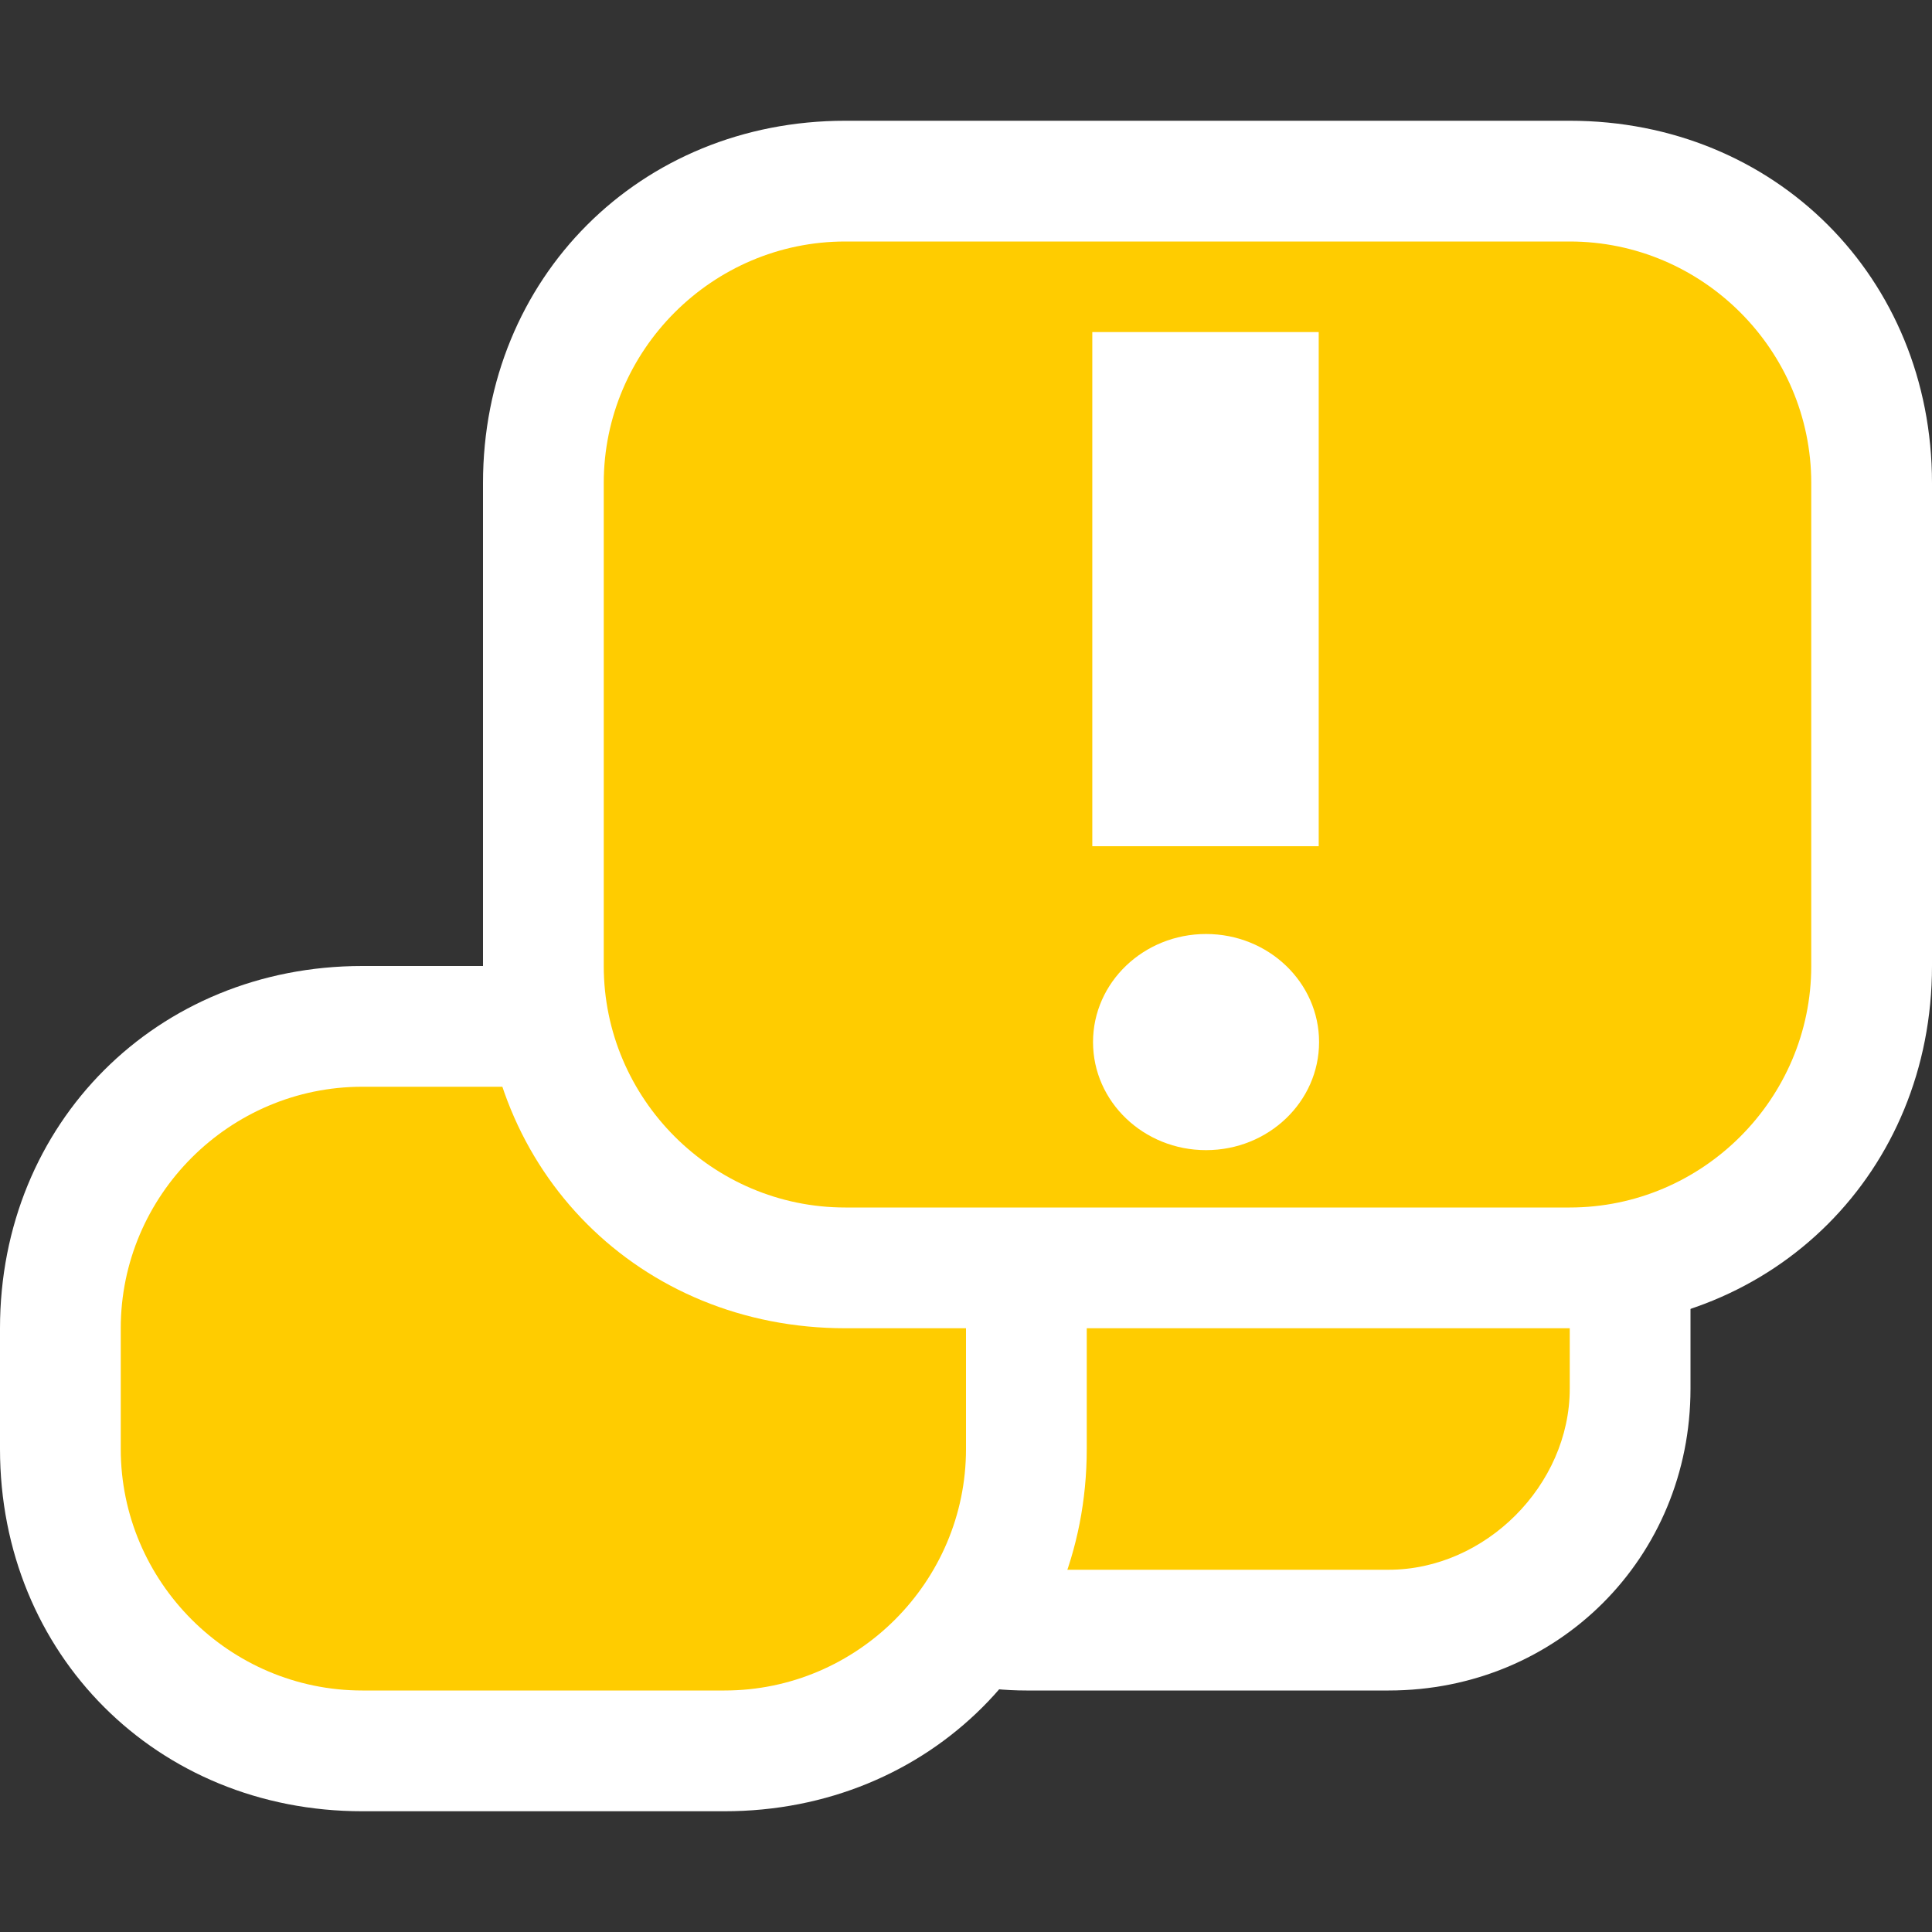 <?xml version="1.0" encoding="UTF-8" standalone="no"?>
<svg
   xmlns:dc="http://purl.org/dc/elements/1.1/"
   xmlns:cc="http://creativecommons.org/ns#"
   xmlns:rdf="http://www.w3.org/1999/02/22-rdf-syntax-ns#"
   xmlns:svg="http://www.w3.org/2000/svg"
   xmlns="http://www.w3.org/2000/svg"
   xmlns:sodipodi="http://sodipodi.sourceforge.net/DTD/sodipodi-0.dtd"
   xmlns:inkscape="http://www.inkscape.org/namespaces/inkscape"
   id="svg147"
   xml:space="preserve"
   style="enable-background:new 0 0 16 16;"
   viewBox="0 0 16 16"
   y="0px"
   x="0px"
   version="1.1"
   sodipodi:docname="normal-warning.svg"
   inkscape:version="0.92.4 (5da689c313, 2019-01-14)"
   inkscape:export-filename="normal-warning.png"
   inkscape:export-xdpi="3072"
   inkscape:export-ydpi="3072"><rect x="0" y="0" width="16" height="16" fill="#333333" stroke="none"/><sodipodi:namedview
   pagecolor="#ffffff"
   bordercolor="#666666"
   borderopacity="1"
   objecttolerance="10"
   gridtolerance="10"
   guidetolerance="10"
   inkscape:pageopacity="0"
   inkscape:pageshadow="2"
   inkscape:window-width="2254"
   inkscape:window-height="1335"
   id="namedview40"
   showgrid="false"
   inkscape:zoom="90.509668"
   inkscape:cx="5.4821808"
   inkscape:cy="8.1646524"
   inkscape:window-x="533"
   inkscape:window-y="61"
   inkscape:window-maximized="0"
   inkscape:current-layer="error" /><defs
   id="defs151" />
<style
   id="style103"
   type="text/css">
	.st0{display:none;}
	.st1{display:inline;}
	.st2{fill:#D0CDC6;}
	.st3{fill:#FFFFFF;}
	.st4{fill:#1D4775;}
	.st5{fill:#8194A9;}
	.st6{fill:#EBF1F5;}
	.st7{display:inline;fill:#FAF1F5;}
	.st8{opacity:0.74;}
	.st9{fill:#C91517;}
	.st10{display:inline;fill:#C91517;}
	.st11{display:inline;fill:#FFFFFF;}
	.st12{display:none;fill:#C91517;}
	.st13{display:inline;fill:#2C933D;}
	.st14{display:inline;opacity:0.87;fill:#FFFFFF;stroke:#000000;stroke-width:1.75;stroke-miterlimit:10;}
	.st15{fill:#2C933D;}
	.st16{display:none;fill:#2C933D;}
	.st17{fill:#676767;}
</style>
<g
   class="st0"
   id="backgrounds">
	<rect
   height="80"
   width="120"
   class="st1"
   y="-16"
   x="-88"
   id="black" />
	<rect
   height="80"
   width="120"
   class="st2"
   y="-16"
   x="-88"
   id="win2k" />
	<rect
   height="80"
   width="120"
   class="st3"
   y="-16"
   x="-88"
   id="white" />
	<rect
   height="80"
   width="120"
   class="st4"
   y="-16"
   x="-88"
   id="win7_aero" />
	<rect
   height="80"
   width="120"
   class="st5"
   y="-16"
   x="-88"
   id="win7_1_" />
	<rect
   height="80"
   width="120"
   class="st6"
   y="-16"
   x="-88"
   id="macosx" />
	<rect
   height="80"
   width="120"
   class="st7"
   y="-16"
   x="-88"
   id="macosx2" />
</g>
<g
   id="_x31_8x18_optimized__x28_OSX_x29_">
	<g
   id="error_mono">
		<g
   id="cross">
		</g>
		<g
   class="st0"
   id="error_1_">
		</g>
	</g>
	<g
   id="paused_mono">
		<g
   id="pause">
		</g>
		<g
   class="st0"
   id="pause_Kopie">
		</g>
	</g>
	<g
   id="inactive_mono">
		<g
   class="st0"
   id="based_on">
		</g>
	</g>
	<g
   id="running_mono">
	</g>
</g>
<g
   id="_x31_6x16_optimized__x28_Win_x29_">
	<g
   id="error">
		<g
   id="small_6_">
			<path
   style="fill:#ffcc00;fill-opacity:1"
   id="path123"
   d="m 8.5,13.5 c -1.1,0 -2,-0.9 -2,-2 v -1 c 0,-1.1 0.9,-2 2,-2 h 3 c 1.1,0 2,0.9 2,2 v 1 c 0,1.1 -0.9,2 -2,2 z"
   class="st9"
   inkscape:connector-curvature="0" />
			<path
   style="fill:#ffffff"
   id="path125"
   d="m 11.5,9 c 0.8,0 1.5,0.7 1.5,1.5 v 1 c 0,0.8 -0.7,1.5 -1.5,1.5 h -3 C 7.7,13 7,12.3 7,11.5 v -1 C 7,9.7 7.7,9 8.5,9 h 3 m 0,-1 h -3 C 7.1,8 6,9.1 6,10.5 v 1 C 6,12.9 7.1,14 8.5,14 h 3 c 1.4,0 2.5,-1.1 2.5,-2.5 v -1 C 14,9.1 12.9,8 11.5,8 Z"
   class="st3"
   inkscape:connector-curvature="0" />
		</g>
		<g
   id="middle_6_">
			<path
   style="fill:#ffcc00;fill-opacity:1"
   id="path128"
   d="M 3,14.5 C 1.6,14.5 0.5,13.4 0.5,12 V 11 C 0.5,9.6 1.6,8.5 3,8.5 h 3 c 1.4,0 2.5,1.1 2.5,2.5 v 1 c 0,1.4 -1.1,2.5 -2.5,2.5 z"
   class="st9"
   inkscape:connector-curvature="0" />
			<path
   style="fill:#ffffff"
   id="path130"
   d="m 6,9 c 1.1,0 2,0.9 2,2 v 1 c 0,1.1 -0.9,2 -2,2 H 3 C 1.9,14 1,13.1 1,12 V 11 C 1,9.9 1.9,9 3,9 H 6 M 6,8 H 3 C 1.3,8 0,9.3 0,11 v 1 c 0,1.7 1.3,3 3,3 h 3 c 1.7,0 3,-1.3 3,-3 V 11 C 9,9.3 7.7,8 6,8 Z"
   class="st3"
   inkscape:connector-curvature="0" />
		</g>
		<g
   id="big_6_">
			<path
   style="fill:#ffcc00;fill-opacity:1"
   id="path133"
   d="M 7,10.5 C 5.6,10.5 4.5,9.4 4.5,8 V 4 C 4.5,2.6 5.6,1.5 7,1.5 h 6 c 1.4,0 2.5,1.1 2.5,2.5 v 4 c 0,1.4 -1.1,2.5 -2.5,2.5 z"
   class="st9"
   inkscape:connector-curvature="0" />
			<path
   style="fill:#ffffff"
   id="path135"
   d="m 13,2 c 1.1,0 2,0.9 2,2 v 4 c 0,1.1 -0.9,2 -2,2 H 7 C 5.9,10 5,9.1 5,8 V 4 C 5,2.9 5.9,2 7,2 h 6 M 13,1 H 7 C 5.3,1 4,2.3 4,4 v 4 c 0,1.7 1.3,3 3,3 h 6 c 1.7,0 3,-1.3 3,-3 V 4 C 16,2.3 14.7,1 13,1 Z"
   class="st3"
   inkscape:connector-curvature="0" />
		</g>
		
		
	
<ellipse
   ry="0.895"
   rx="0.936"
   cy="8.63"
   cx="9.988"
   id="path858"
   style="fill:#ffffff;fill-opacity:1;stroke-width:1.225" /><rect
   y="2.75"
   x="9.046"
   height="4.258"
   width="1.875"
   id="rect854-5"
   style="fill:#ffffff;fill-opacity:1;stroke-width:1.133" /></g>
	<g
   id="paused">
	</g>
	<g
   id="inactive">
	</g>
	<g
   id="running_1_">
	</g>
</g>
</svg>